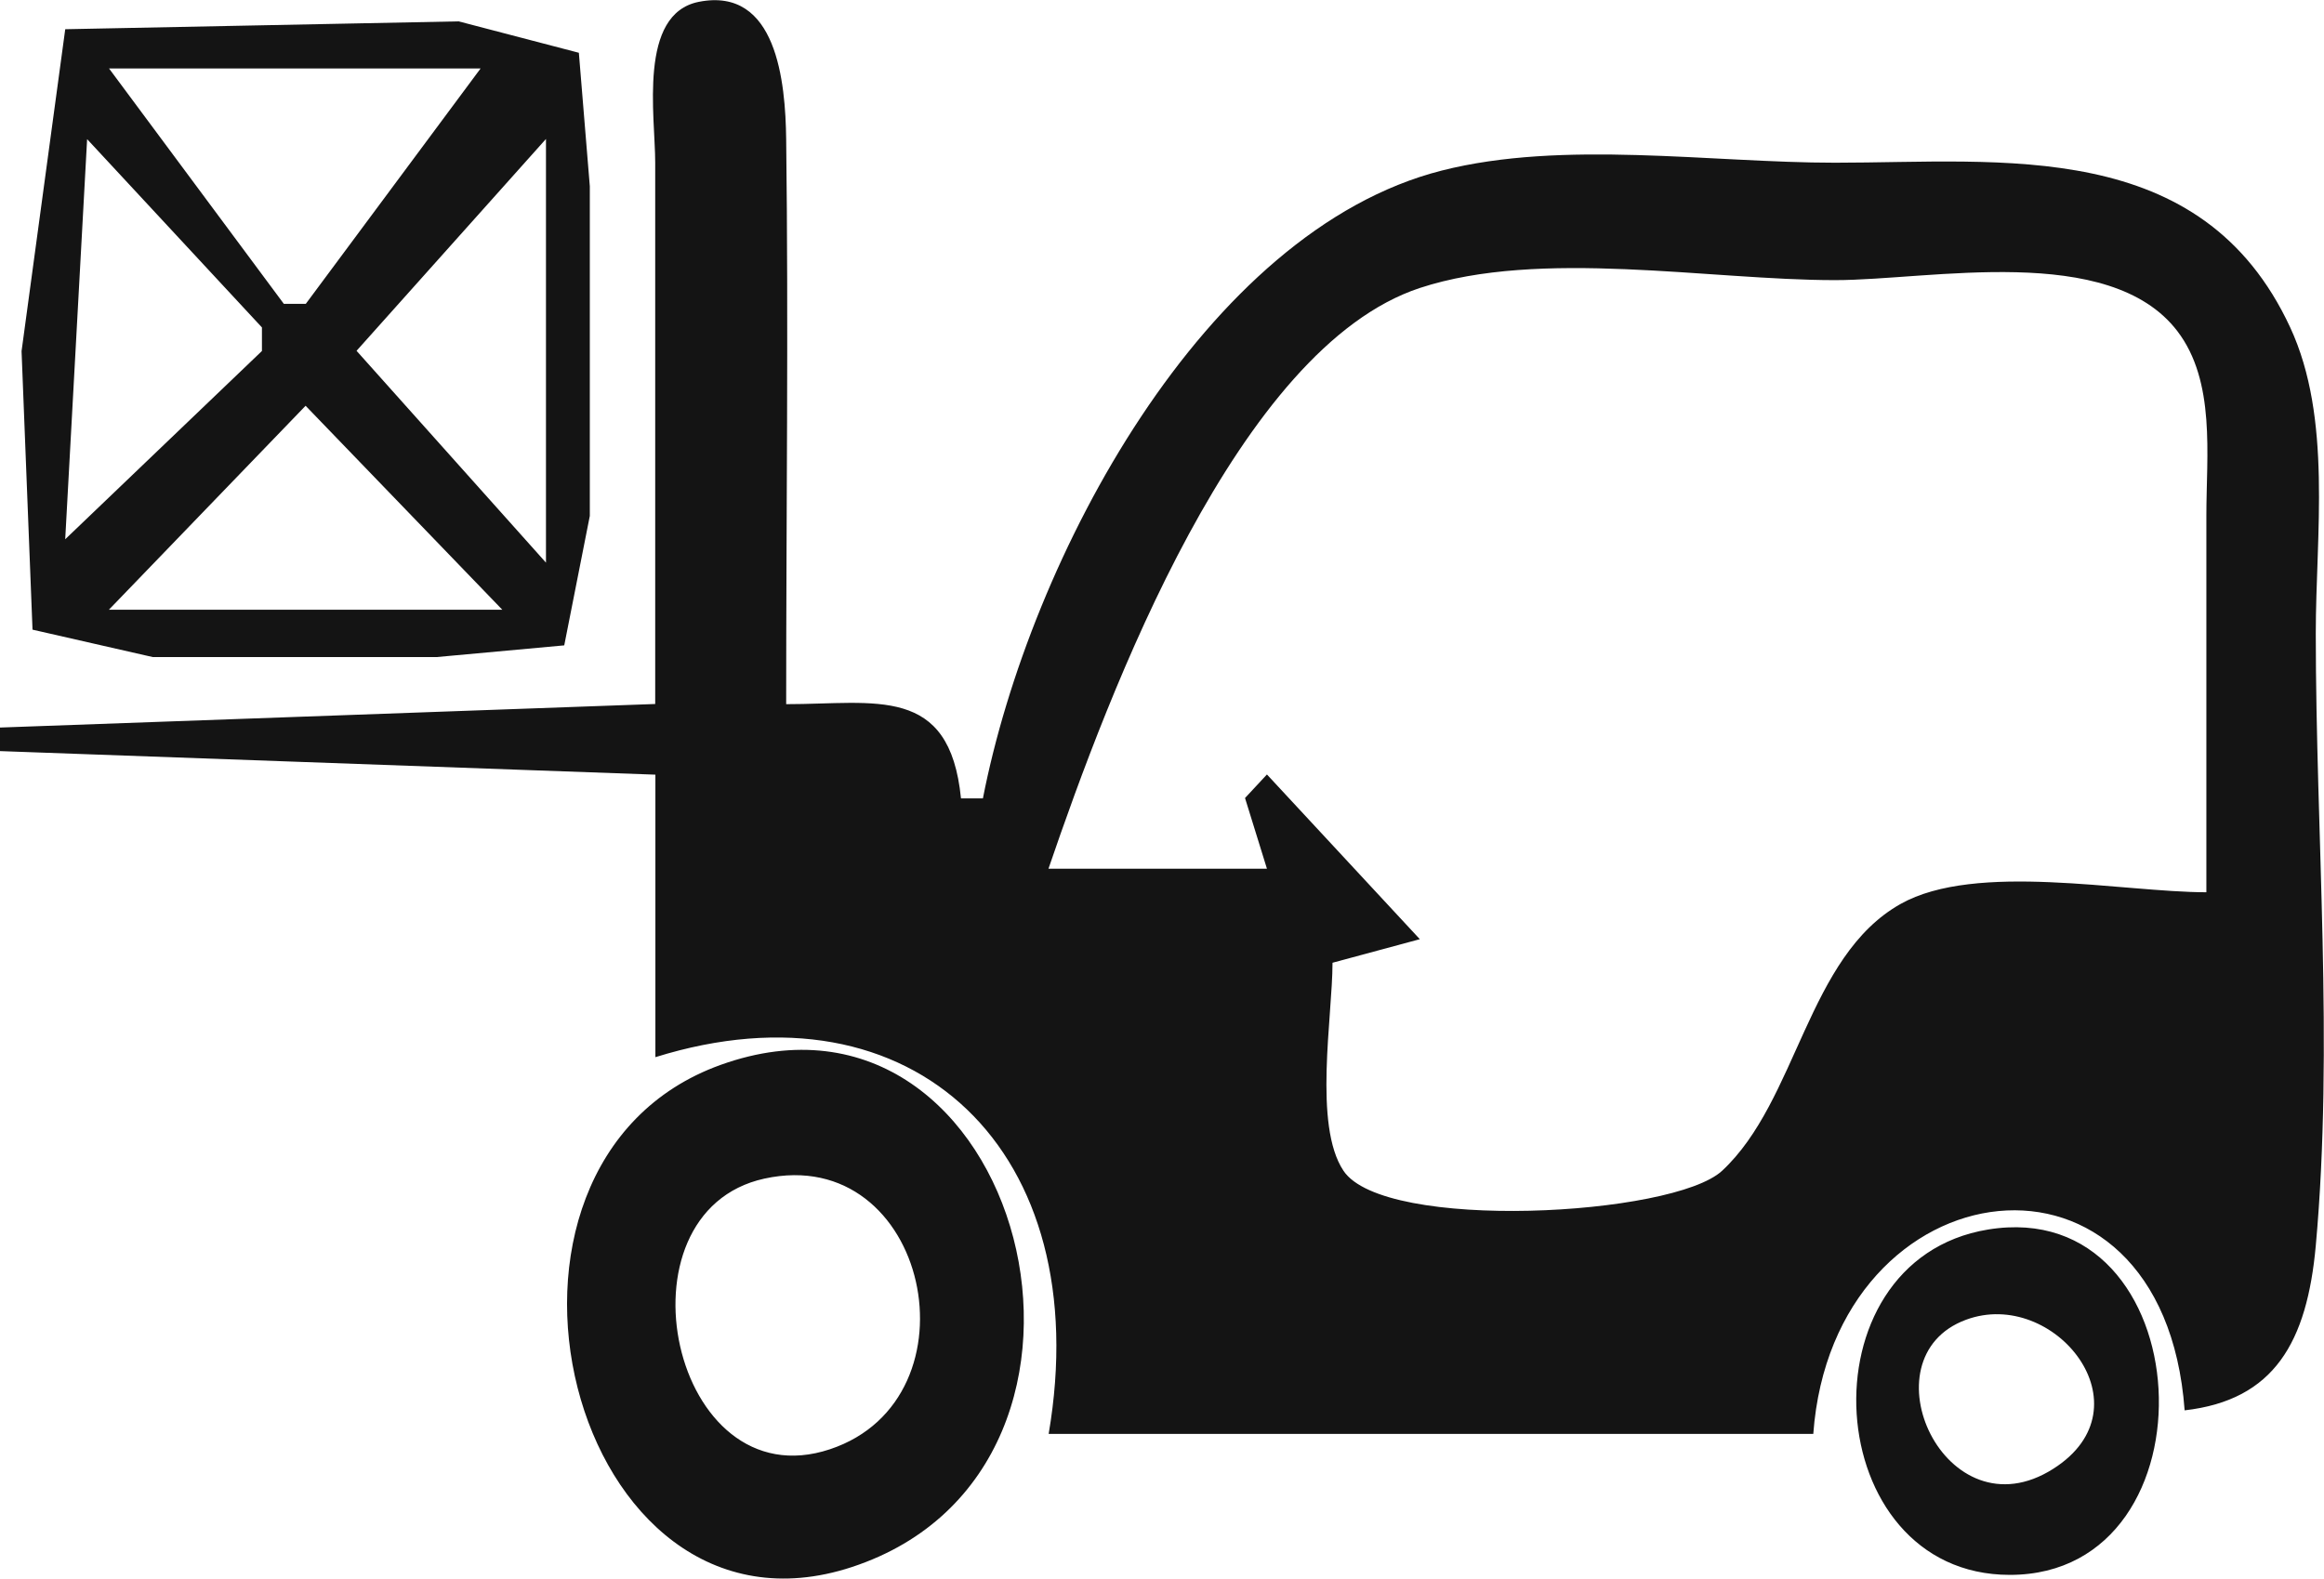 <?xml version="1.0" encoding="UTF-8" standalone="no"?>
<!-- Created with Inkscape (http://www.inkscape.org/) -->

<svg
   width="12.723mm"
   height="8.645mm"
   viewBox="0 0 12.723 8.645"
   version="1.1"
   id="svg1"
   xmlns="http://www.w3.org/2000/svg"
   xmlns:svg="http://www.w3.org/2000/svg">
  <defs
     id="defs1" />
  <g
     id="layer1"
     transform="translate(-112.713,-67.204)">
    <path
       d="m 116.301,71.059 -3.588,0.129 v 0.129 l 3.588,0.129 v 1.547 c 1.414,-0.441 2.417,0.517 2.153,2.063 h 4.186 c 0.109,-1.483 1.916,-1.728 2.033,-0.129 0.491,-0.056 0.67,-0.374 0.718,-0.902 0.099,-1.094 0,-2.252 0,-3.352 0,-0.542 0.091,-1.178 -0.14,-1.676 -0.485,-1.045 -1.577,-0.902 -2.492,-0.902 -0.682,0 -1.488,-0.126 -2.153,0.043 -1.298,0.33 -2.254,2.118 -2.512,3.438 h -0.12 c -0.062,-0.624 -0.467,-0.516 -0.957,-0.516 0,-1.031 0.013,-2.063 0,-3.094 -0.004,-0.312 -0.051,-0.836 -0.478,-0.752 -0.334,0.066 -0.239,0.625 -0.239,0.881 v 2.965 m -3.23,-3.695 -0.239,1.762 0.06,1.525 0.658,0.15 h 1.555 l 0.698,-0.064 0.14,-0.709 v -1.805 l -0.06,-0.731 -0.658,-0.172 -2.153,0.043 m 2.273,0.215 -0.957,1.289 h -0.12 l -0.957,-1.289 h 2.033 m -2.153,0.387 0.957,1.031 v 0.129 l -1.077,1.031 0.12,-2.192 m 2.512,0 v 2.32 l -1.037,-1.16 1.037,-1.16 m 9.091,4.125 c -0.46,0 -1.262,-0.168 -1.675,0.064 -0.512,0.288 -0.564,1.077 -0.977,1.461 -0.268,0.249 -1.85,0.335 -2.073,0 -0.166,-0.249 -0.06,-0.843 -0.06,-1.139 l 0.478,-0.129 -0.837,-0.902 -0.12,0.129 0.12,0.387 h -1.196 c 0.332,-0.972 1.039,-2.852 2.033,-3.18 0.66,-0.217 1.584,-0.043 2.273,-0.043 0.522,0 1.501,-0.208 1.874,0.279 0.211,0.276 0.159,0.679 0.159,1.01 v 2.063 m -9.33,-1.547 h -2.153 l 1.077,-1.117 1.077,1.117 m 1.196,2.492 c -1.501,0.539 -0.829,3.259 0.718,2.75 1.662,-0.547 0.934,-3.343 -0.718,-2.75 m 0.239,0.623 c 0.898,-0.196 1.193,1.204 0.359,1.482 -0.867,0.289 -1.201,-1.298 -0.359,-1.482 m 6.698,0.279 c -1.032,0.17 -0.924,1.891 0.12,1.891 1.157,0 1.054,-2.084 -0.12,-1.891 m -0.12,0.494 c 0.482,-0.179 1.012,0.477 0.478,0.816 -0.591,0.376 -1.041,-0.608 -0.478,-0.816 z"
       fill="#141414"
       id="path1"
       style="stroke-width:0.265" />
  </g>
</svg>

